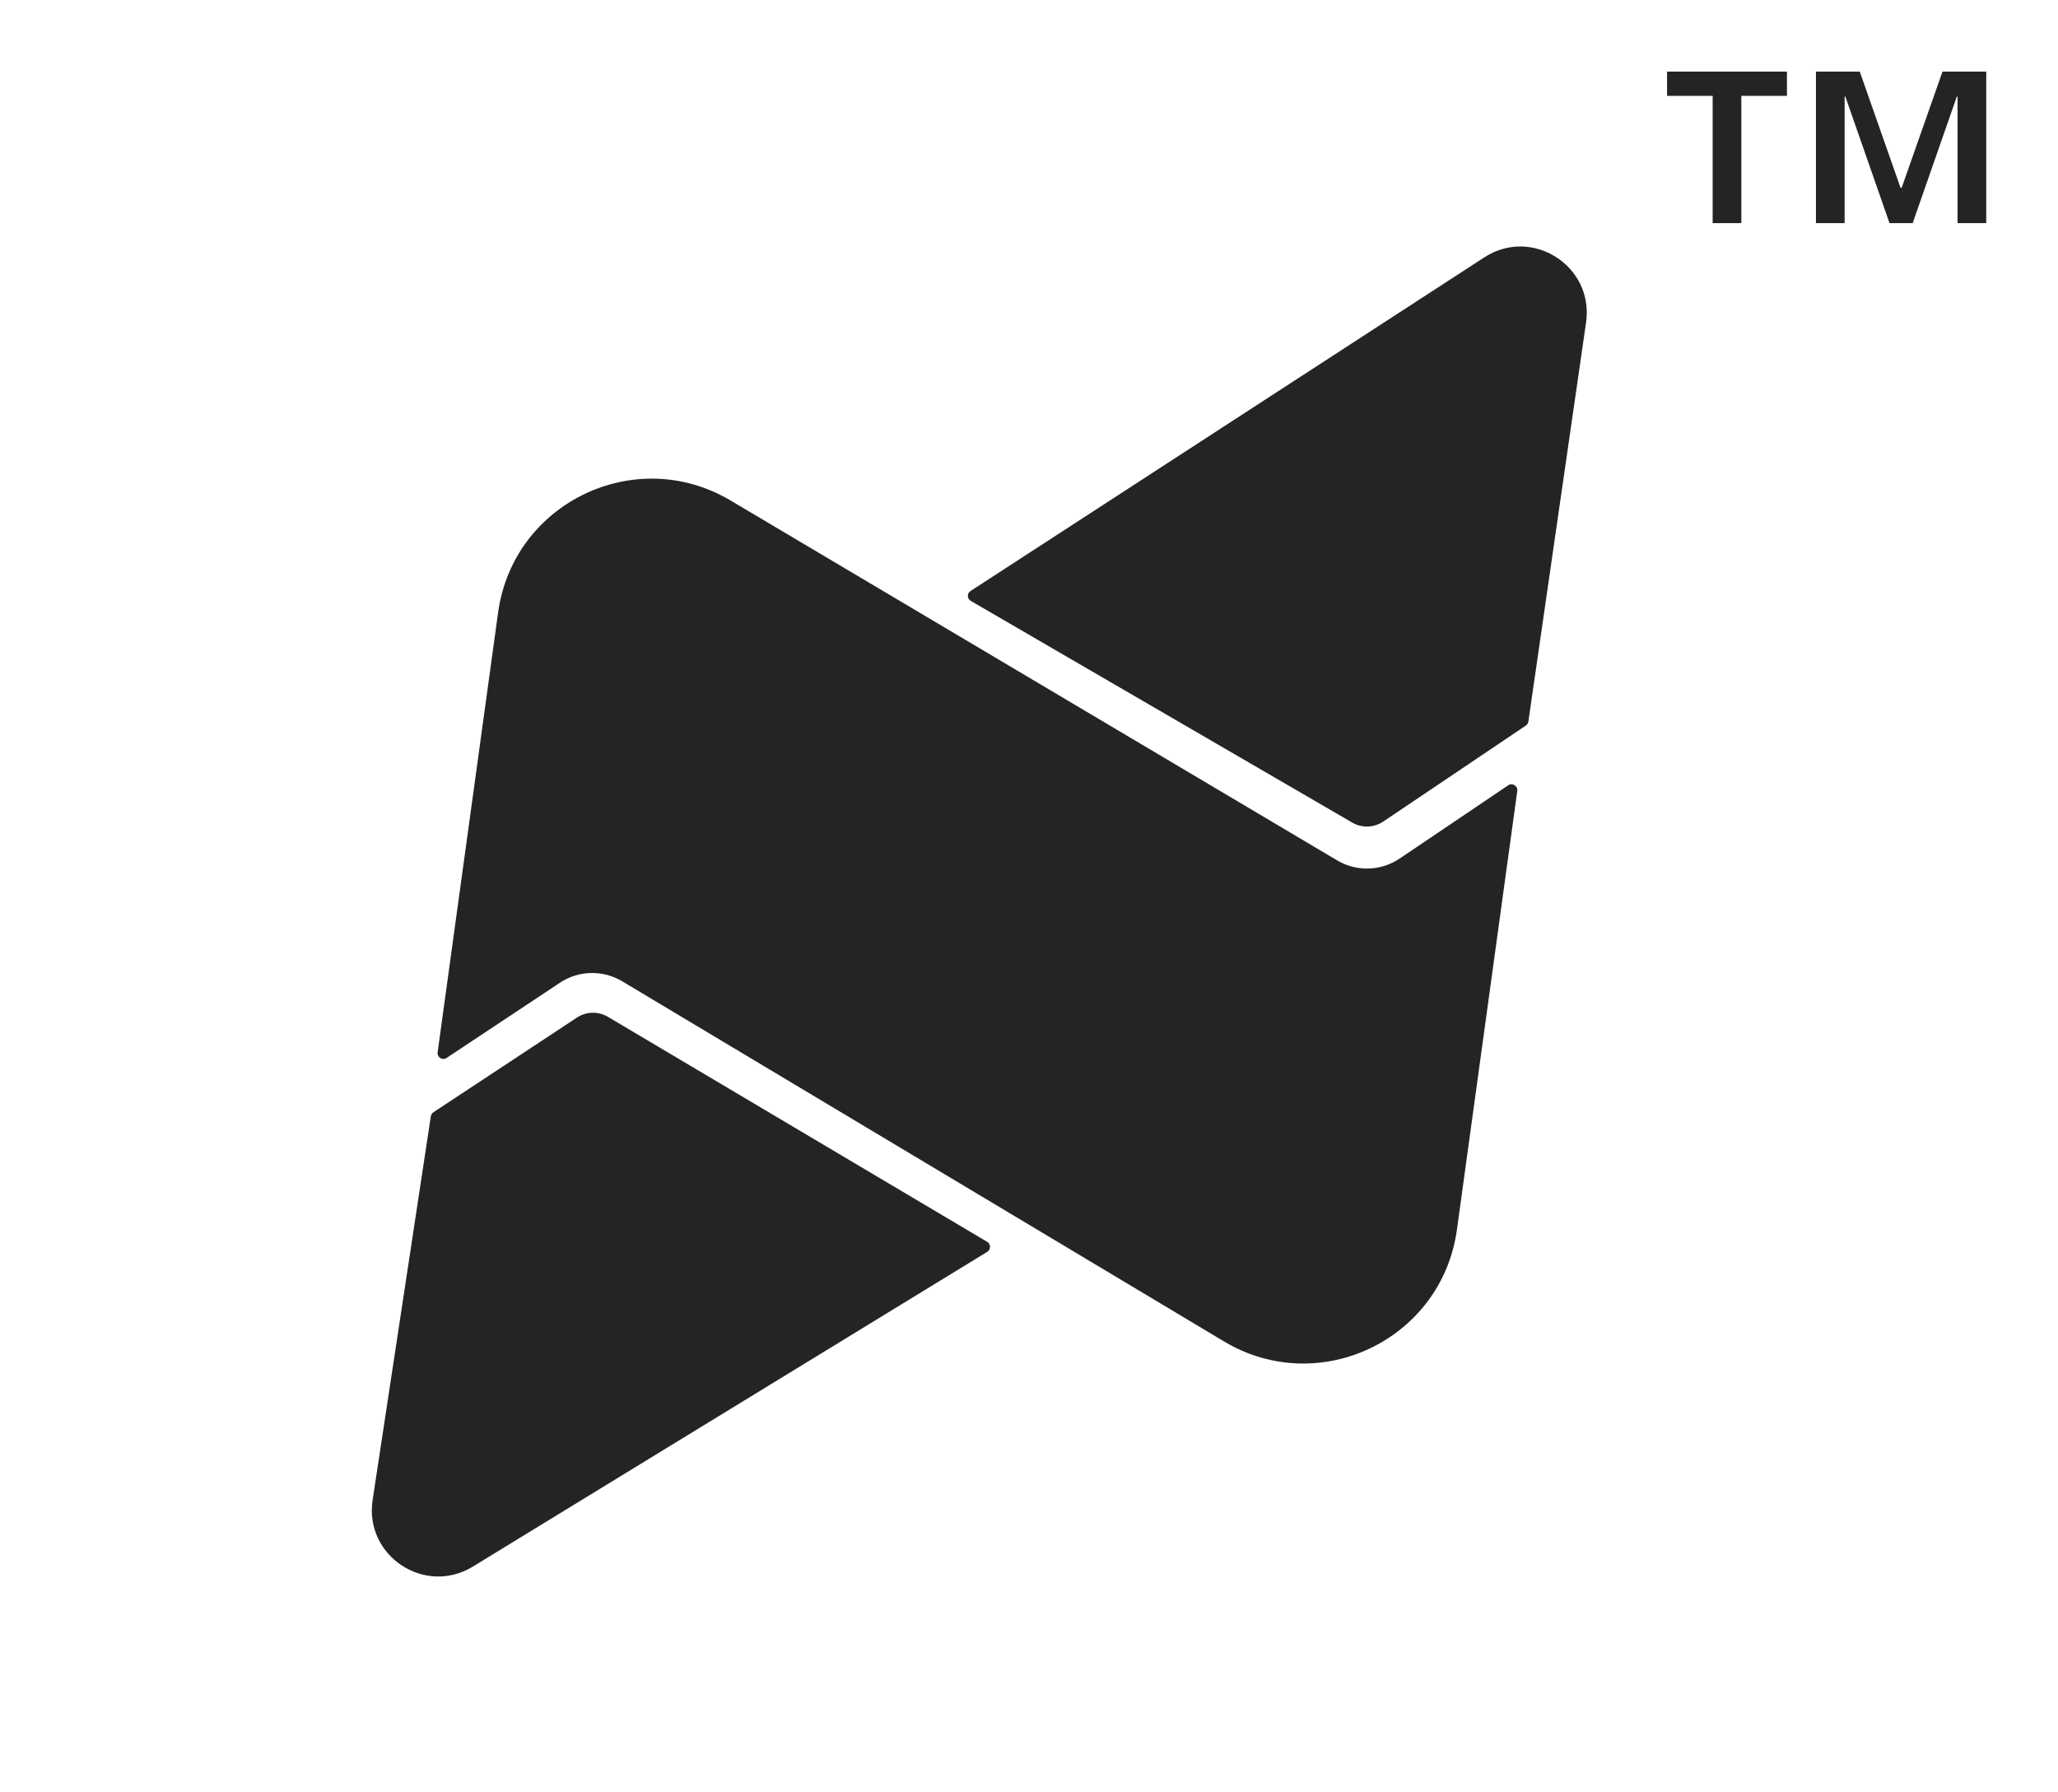 <svg width="31" height="27" viewBox="0 0 31 27" fill="none" xmlns="http://www.w3.org/2000/svg">
<path d="M25.798 3.361V1.444H25.111V1.079H26.917V1.444H26.23V3.361H25.798ZM27.354 3.361V1.079H28.014L28.628 2.829H28.645L29.26 1.079H29.919V3.361H29.487V1.455H29.476L28.811 3.361H28.462L27.797 1.455H27.786V3.361H27.354Z" fill="#242424"/>
<path d="M7.503 9.227L6.592 15.852C6.581 15.927 6.664 15.979 6.727 15.937L8.434 14.804C8.716 14.617 9.081 14.608 9.372 14.782L18.437 20.207C19.872 21.066 21.718 20.18 21.946 18.523L22.855 11.915C22.865 11.839 22.781 11.787 22.718 11.83L21.082 12.934C20.8 13.124 20.434 13.134 20.142 12.961L11.004 7.539C9.569 6.688 7.73 7.574 7.503 9.227Z" fill="#242424"/>
<path d="M8.69 15.329L6.529 16.755C6.508 16.769 6.494 16.791 6.49 16.815L5.613 22.596C5.485 23.437 6.398 24.043 7.123 23.599L14.871 18.858C14.927 18.823 14.927 18.741 14.87 18.707L9.156 15.317C9.012 15.232 8.831 15.236 8.69 15.329Z" fill="#242424"/>
<path d="M20.836 12.376L22.984 10.93C23.005 10.916 23.018 10.894 23.022 10.87L23.891 4.859C24.014 4.008 23.078 3.409 22.358 3.877L14.619 8.903C14.564 8.938 14.566 9.019 14.623 9.052L20.37 12.392C20.515 12.476 20.696 12.47 20.836 12.376Z" fill="#242424"/>
</svg>
